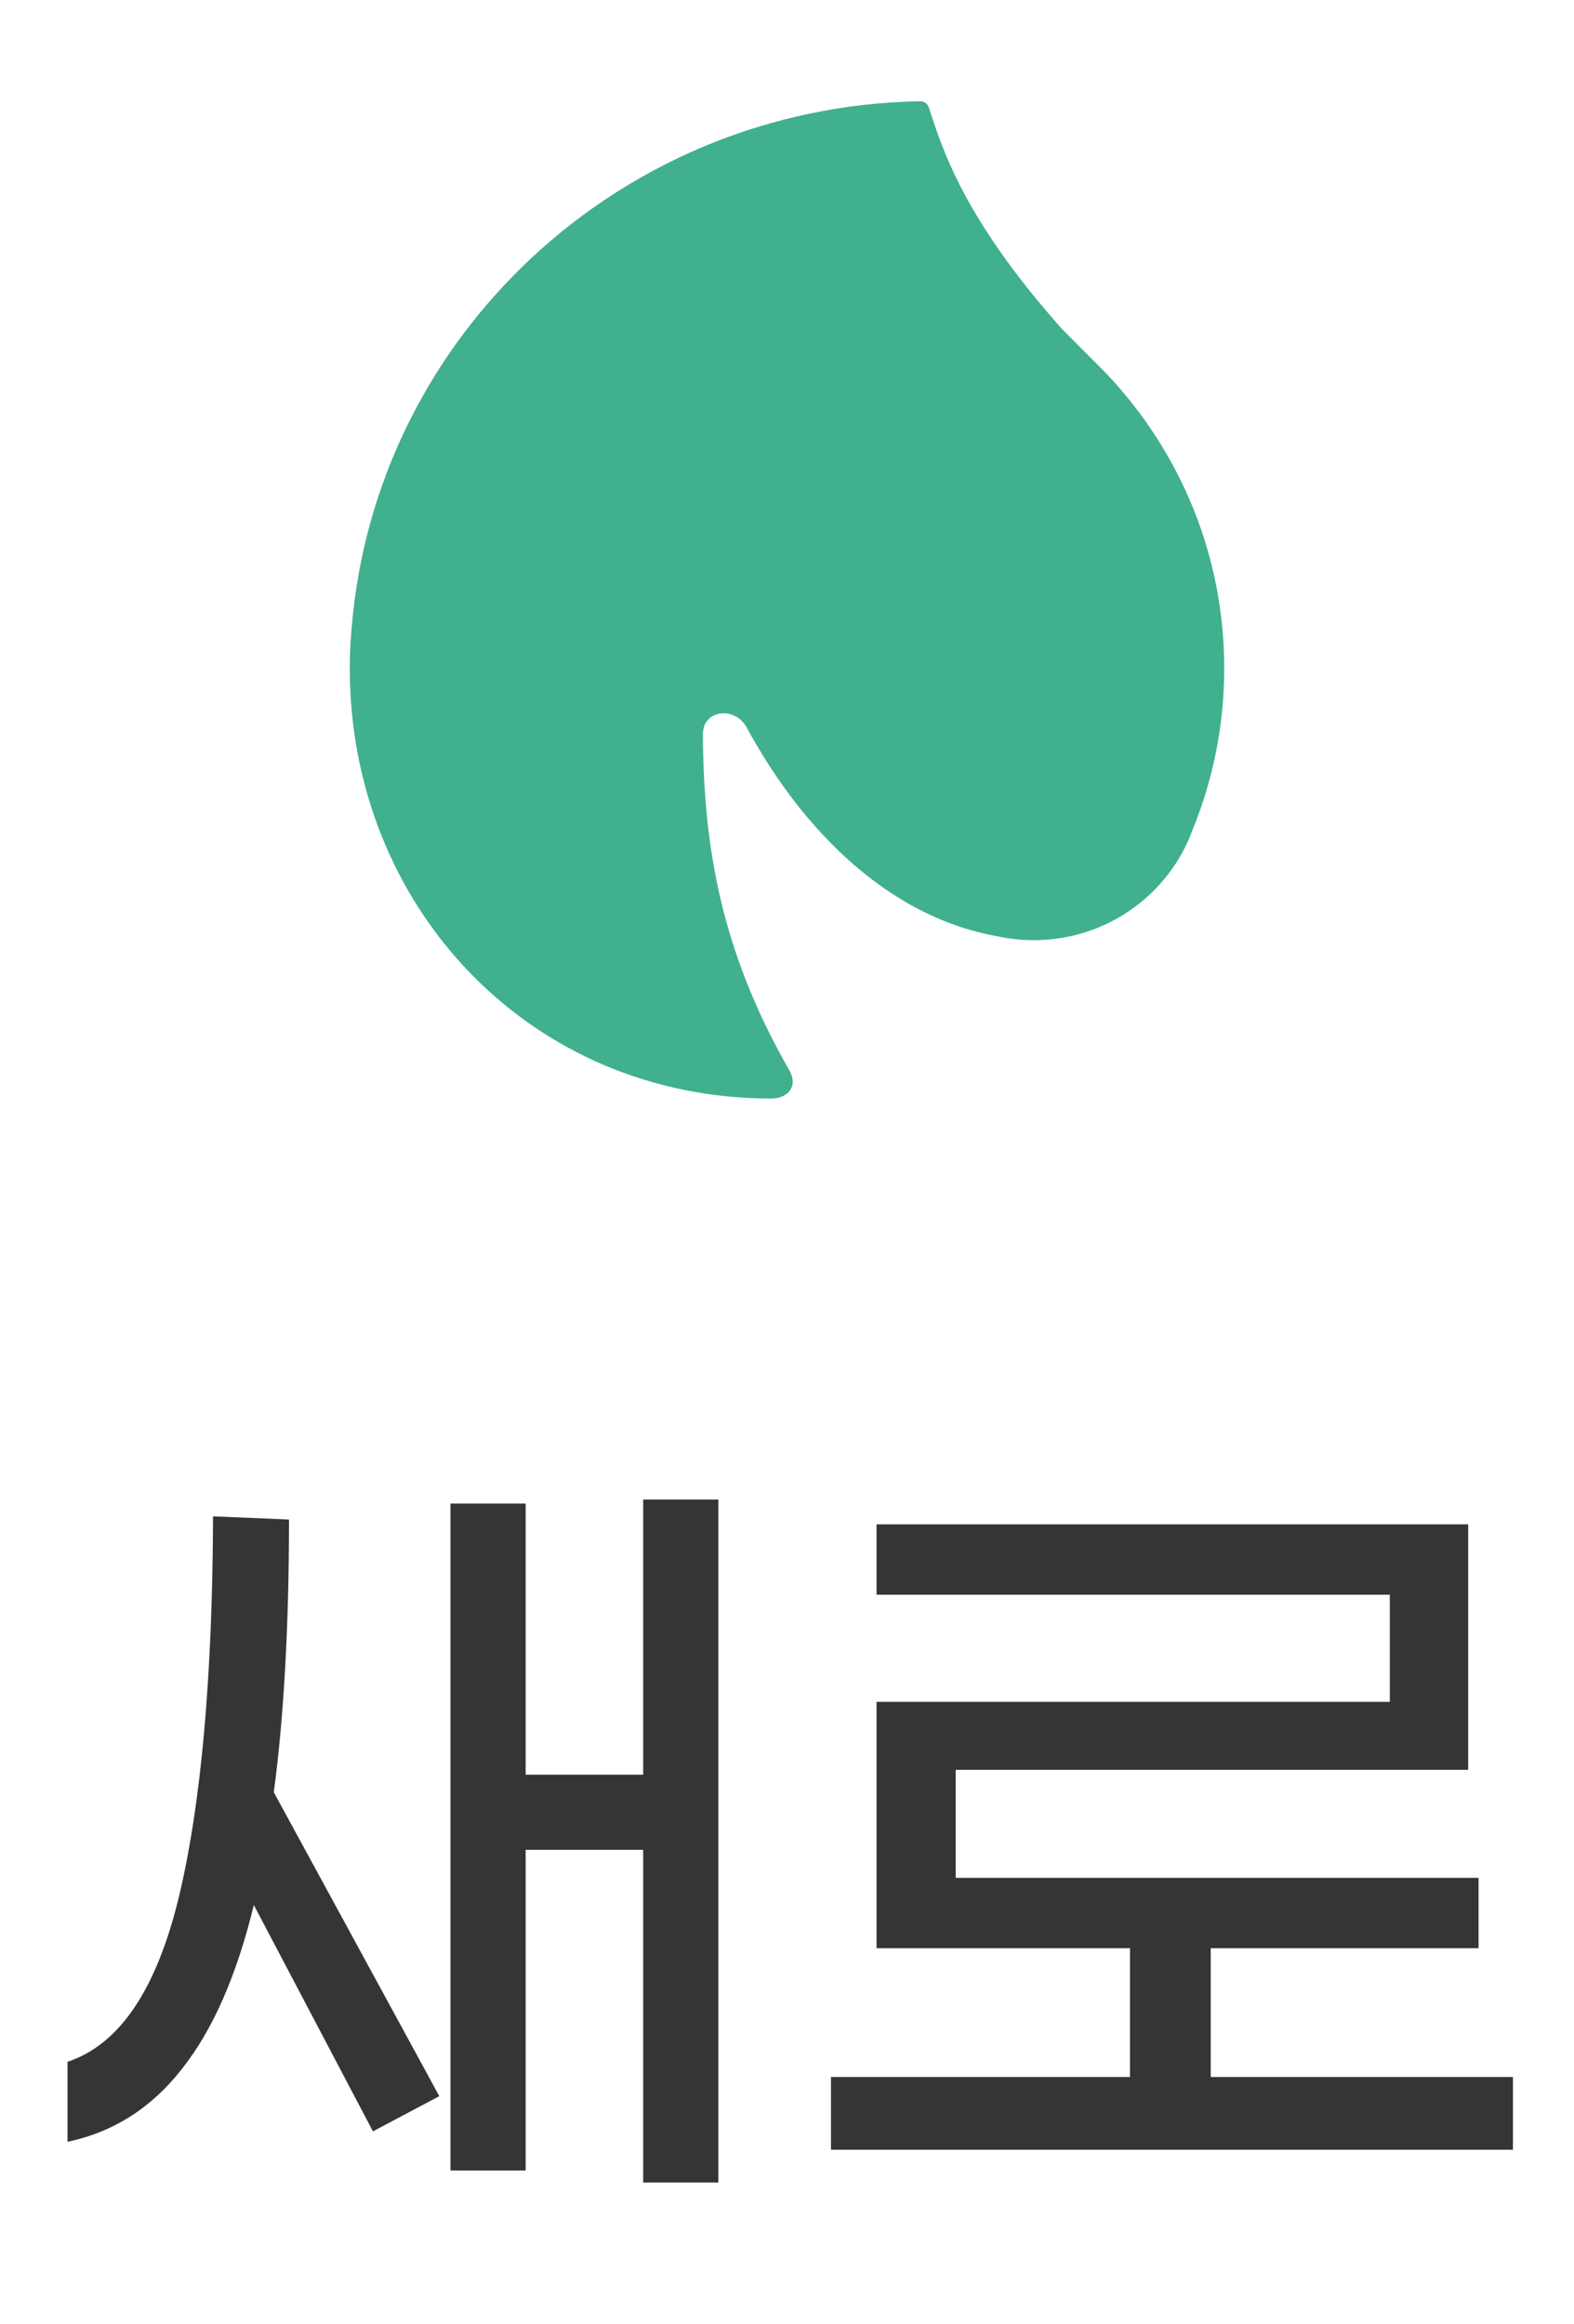 <svg width="63" height="93" viewBox="0 0 63 93" fill="none" xmlns="http://www.w3.org/2000/svg">
<path d="M28.751 60V87.328H25.743V74.016H21.039V86.848H18.031V60.16H21.039V71.008H25.743V60H28.751ZM11.567 60.8C11.567 65.045 11.364 68.683 10.959 71.712L17.583 83.872L14.927 85.28L10.159 76.224C9.476 79.04 8.516 81.227 7.279 82.784C6.063 84.341 4.537 85.312 2.703 85.696V82.496C4.772 81.813 6.255 79.627 7.151 75.936C8.047 72.224 8.505 67.136 8.527 60.672L11.567 60.8ZM60.556 83.104V86.016H33.26V83.104H45.228V77.952H35.084V68.096H55.628V63.808H35.084V60.992H58.764V70.816H38.252V75.136H59.18V77.952H48.46V83.104H60.556Z" fill="#333537"/>
<path d="M37.172 4.291C37.687 5.819 38.459 8.624 42.517 13.174C42.56 13.222 44.147 14.803 44.334 15.002C47.23 18.082 49 22.207 49 26.739C49 29.027 48.549 31.211 47.73 33.209C46.794 35.78 44.302 37.618 41.375 37.618C40.887 37.618 40.411 37.567 39.952 37.47C35.182 36.627 31.815 32.677 29.893 29.119C29.417 28.237 28.128 28.386 28.134 29.389C28.16 33.836 28.841 38.026 31.591 42.821C31.962 43.468 31.536 43.955 30.868 43.955C21.203 43.955 14 36.275 14 26.739C14 26.2 14.025 25.666 14.074 25.139C15.017 13.471 24.809 4.263 36.827 4.051C36.982 4.048 37.123 4.144 37.172 4.291Z" fill="#40B08F"/>
</svg>
